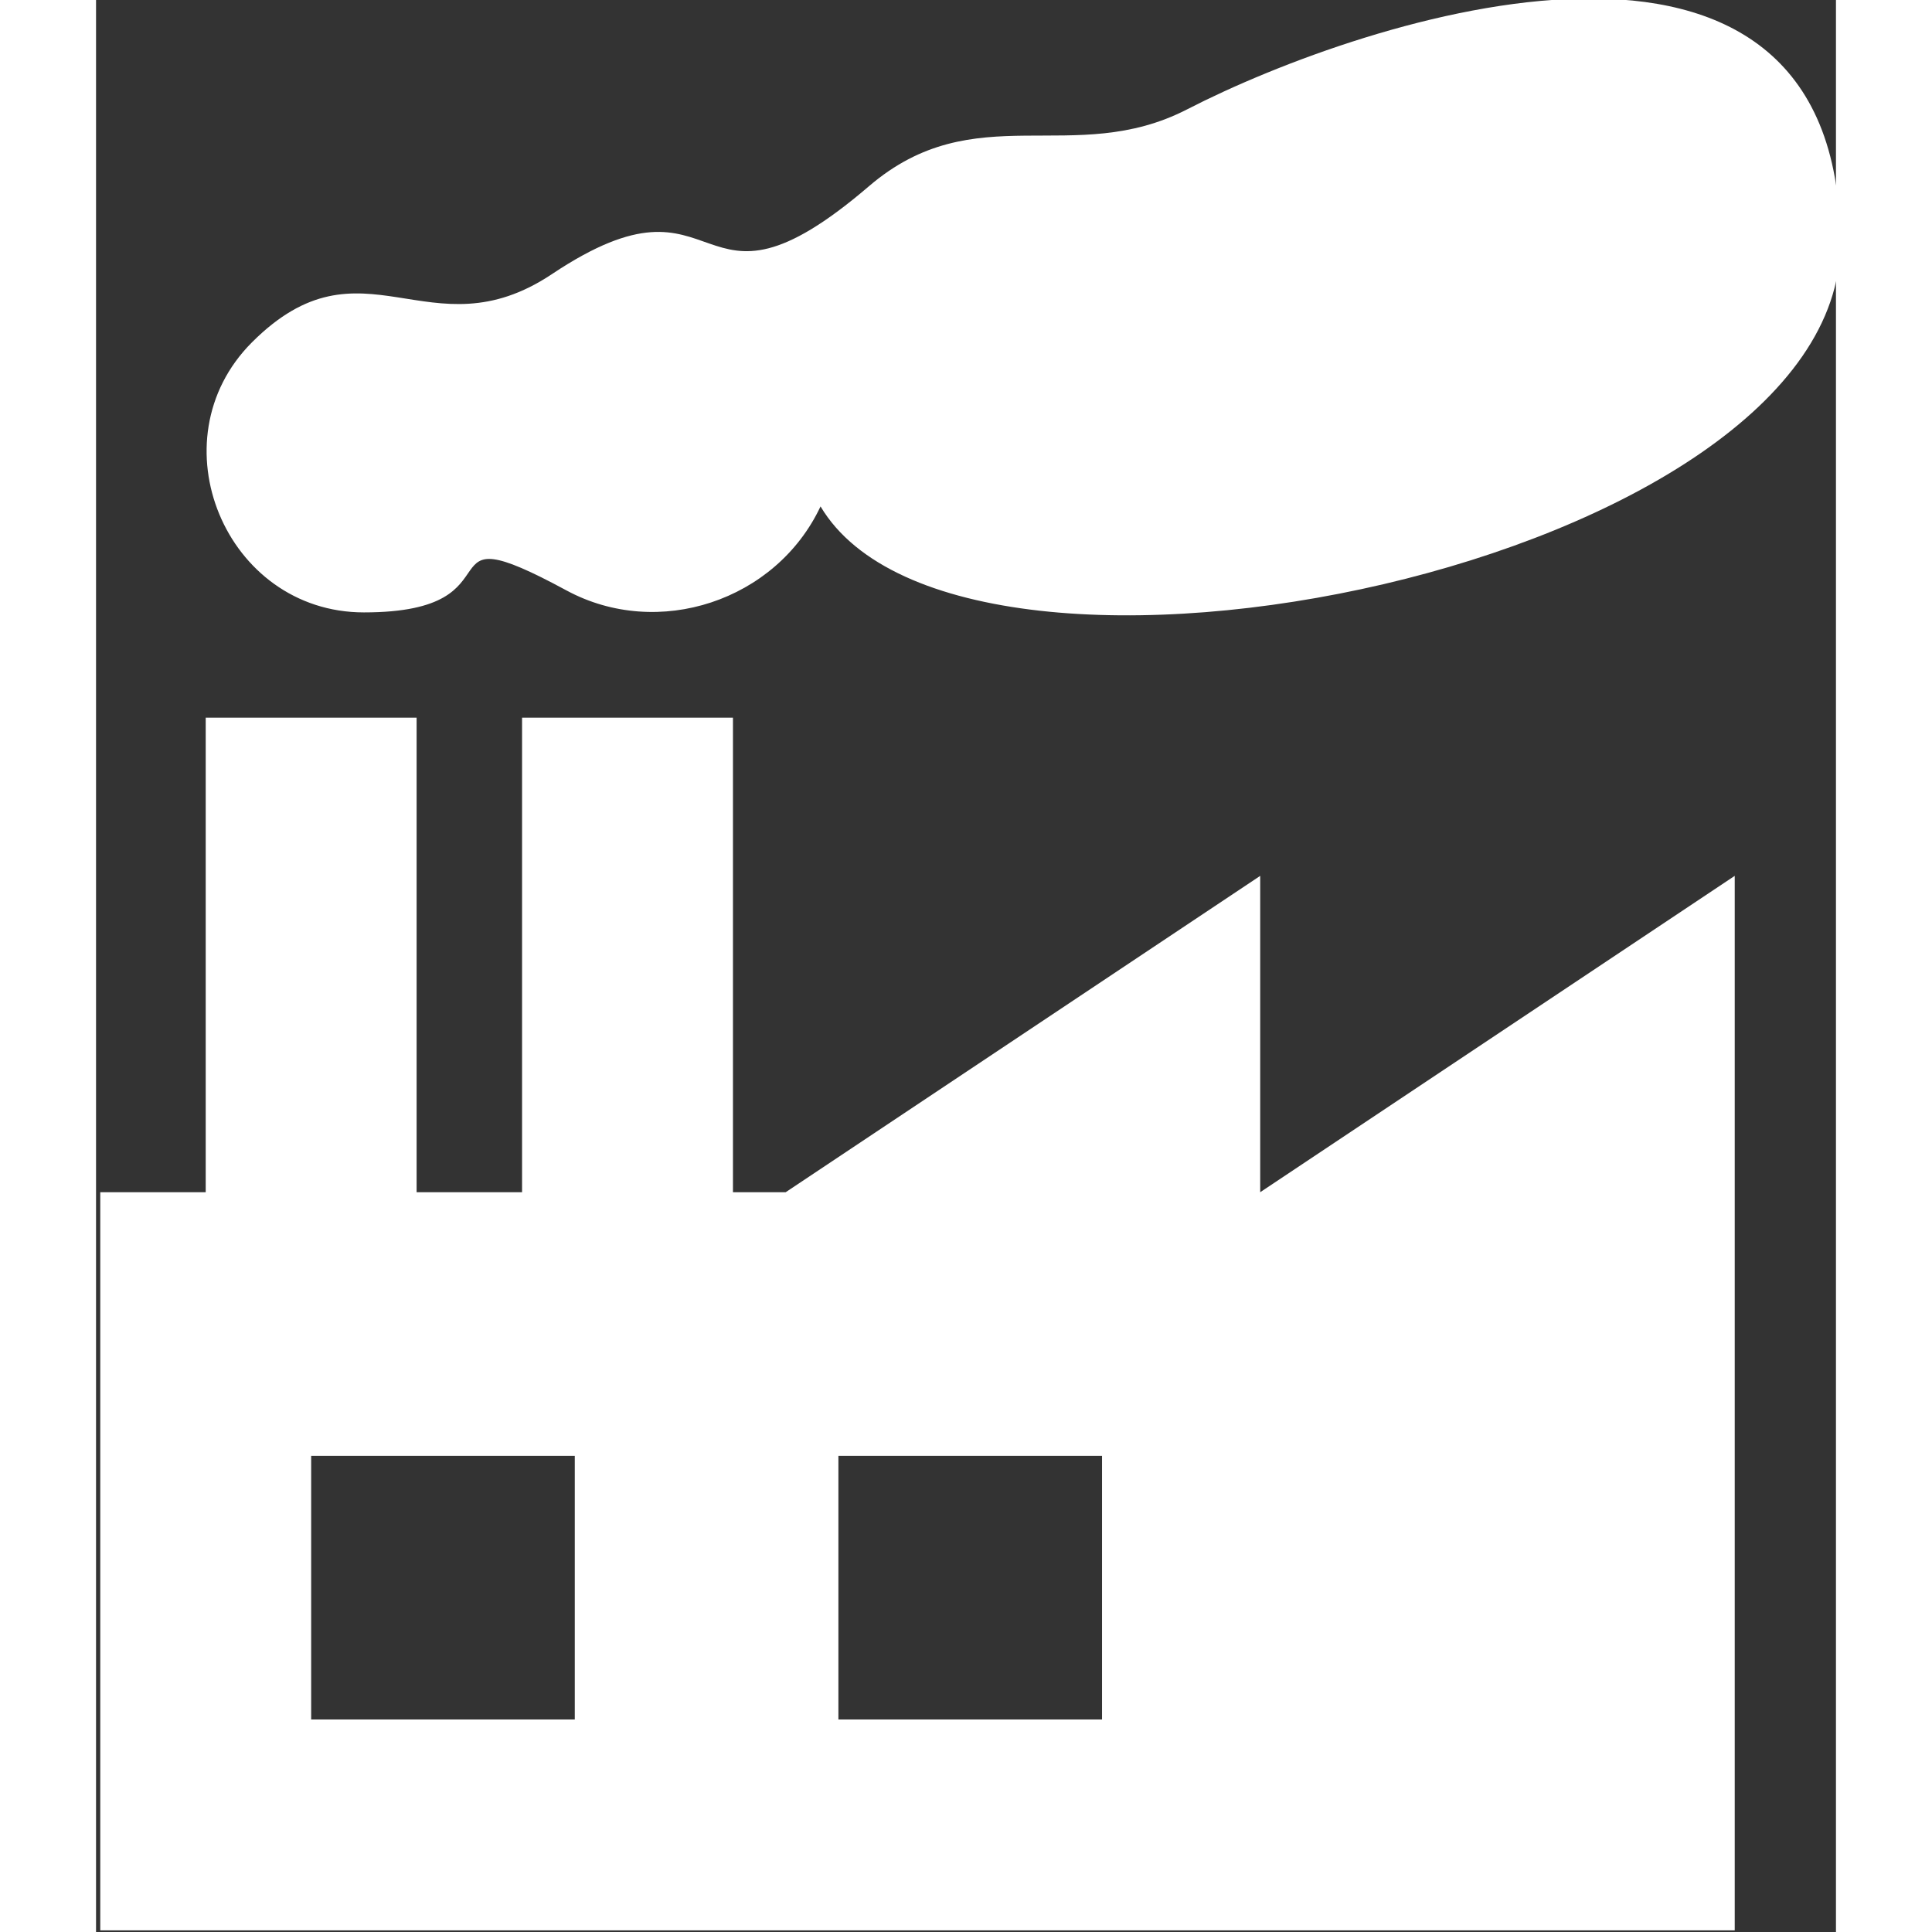 <?xml version="1.0" encoding="UTF-8" standalone="no"?>
<svg
   xmlns:dc="http://purl.org/dc/elements/1.1/"
   xmlns:cc="http://creativecommons.org/ns#"
   xmlns:rdf="http://www.w3.org/1999/02/22-rdf-syntax-ns#"
   xmlns:svg="http://www.w3.org/2000/svg"
   xmlns="http://www.w3.org/2000/svg"
   xmlns:sodipodi="http://sodipodi.sourceforge.net/DTD/sodipodi-0.dtd"
   xmlns:inkscape="http://www.inkscape.org/namespaces/inkscape"
   inkscape:version="1.0beta2 (2b71d25, 2019-12-03)"
   sodipodi:docname="noun_Factory_10948.svg"
   id="svg855"
   xml:space="preserve"
   enable-background="new 0 0 33 36.643"
   viewBox="0 0 33 36.643"
   y="0px"
   x="0px"
   version="1.1"
   fill="#FFFFFF"
   width="100px"
   height="100px"><rect x="0" y="0" width="33" height="36.643" fill="#333333" stroke="none"/><defs
     id="defs859" /><sodipodi:namedview
     inkscape:current-layer="svg855"
     inkscape:window-maximized="0"
     inkscape:window-y="23"
     inkscape:window-x="0"
     inkscape:cy="50"
     inkscape:cx="4.2279412"
     inkscape:zoom="2.72"
     inkscape:pagecheckerboard="true"
     showgrid="false"
     id="namedview857"
     inkscape:window-height="862"
     inkscape:window-width="1536"
     inkscape:pageshadow="2"
     inkscape:pageopacity="0"
     guidetolerance="10"
     gridtolerance="10"
     objecttolerance="10"
     borderopacity="1"
     inkscape:document-rotation="0"
     bordercolor="#666666"
     pagecolor="#ffffff" /><g
     inkscape:export-ydpi="246.22604"
     inkscape:export-xdpi="246.22604"
     inkscape:export-filename="/Users/Jonas/Transidious/Assets/Resources/Sprites/factory.png"
     id="g3157"><path
       d="M22.08,22.612v-6l-9,6h-1v-9h-4v9h-2v-9h-4v9h-2v14h31v-20L22.08,22.612z M9.08,32.612h-5v-5h5V32.612z M19.08,32.612h-5v-5  h5V32.612z"
       id="path851" /><path
       d="M33.082,4.615c0,6.076-16.658,9.501-19.341,4.99  c-0.844,1.793-3.082,2.531-4.817,1.594c-2.877-1.556-0.732,0.416-3.843,0.416c-2.627,0-3.982-3.264-2.123-5.123  c2.106-2.105,3.359,0.262,5.69-1.294c3.355-2.239,2.605,1.253,6.01-1.665c2.013-1.726,3.877-0.348,6.036-1.459  C24.088,0.326,33.082-2.625,33.082,4.615z"
       id="path853" /></g></svg>
